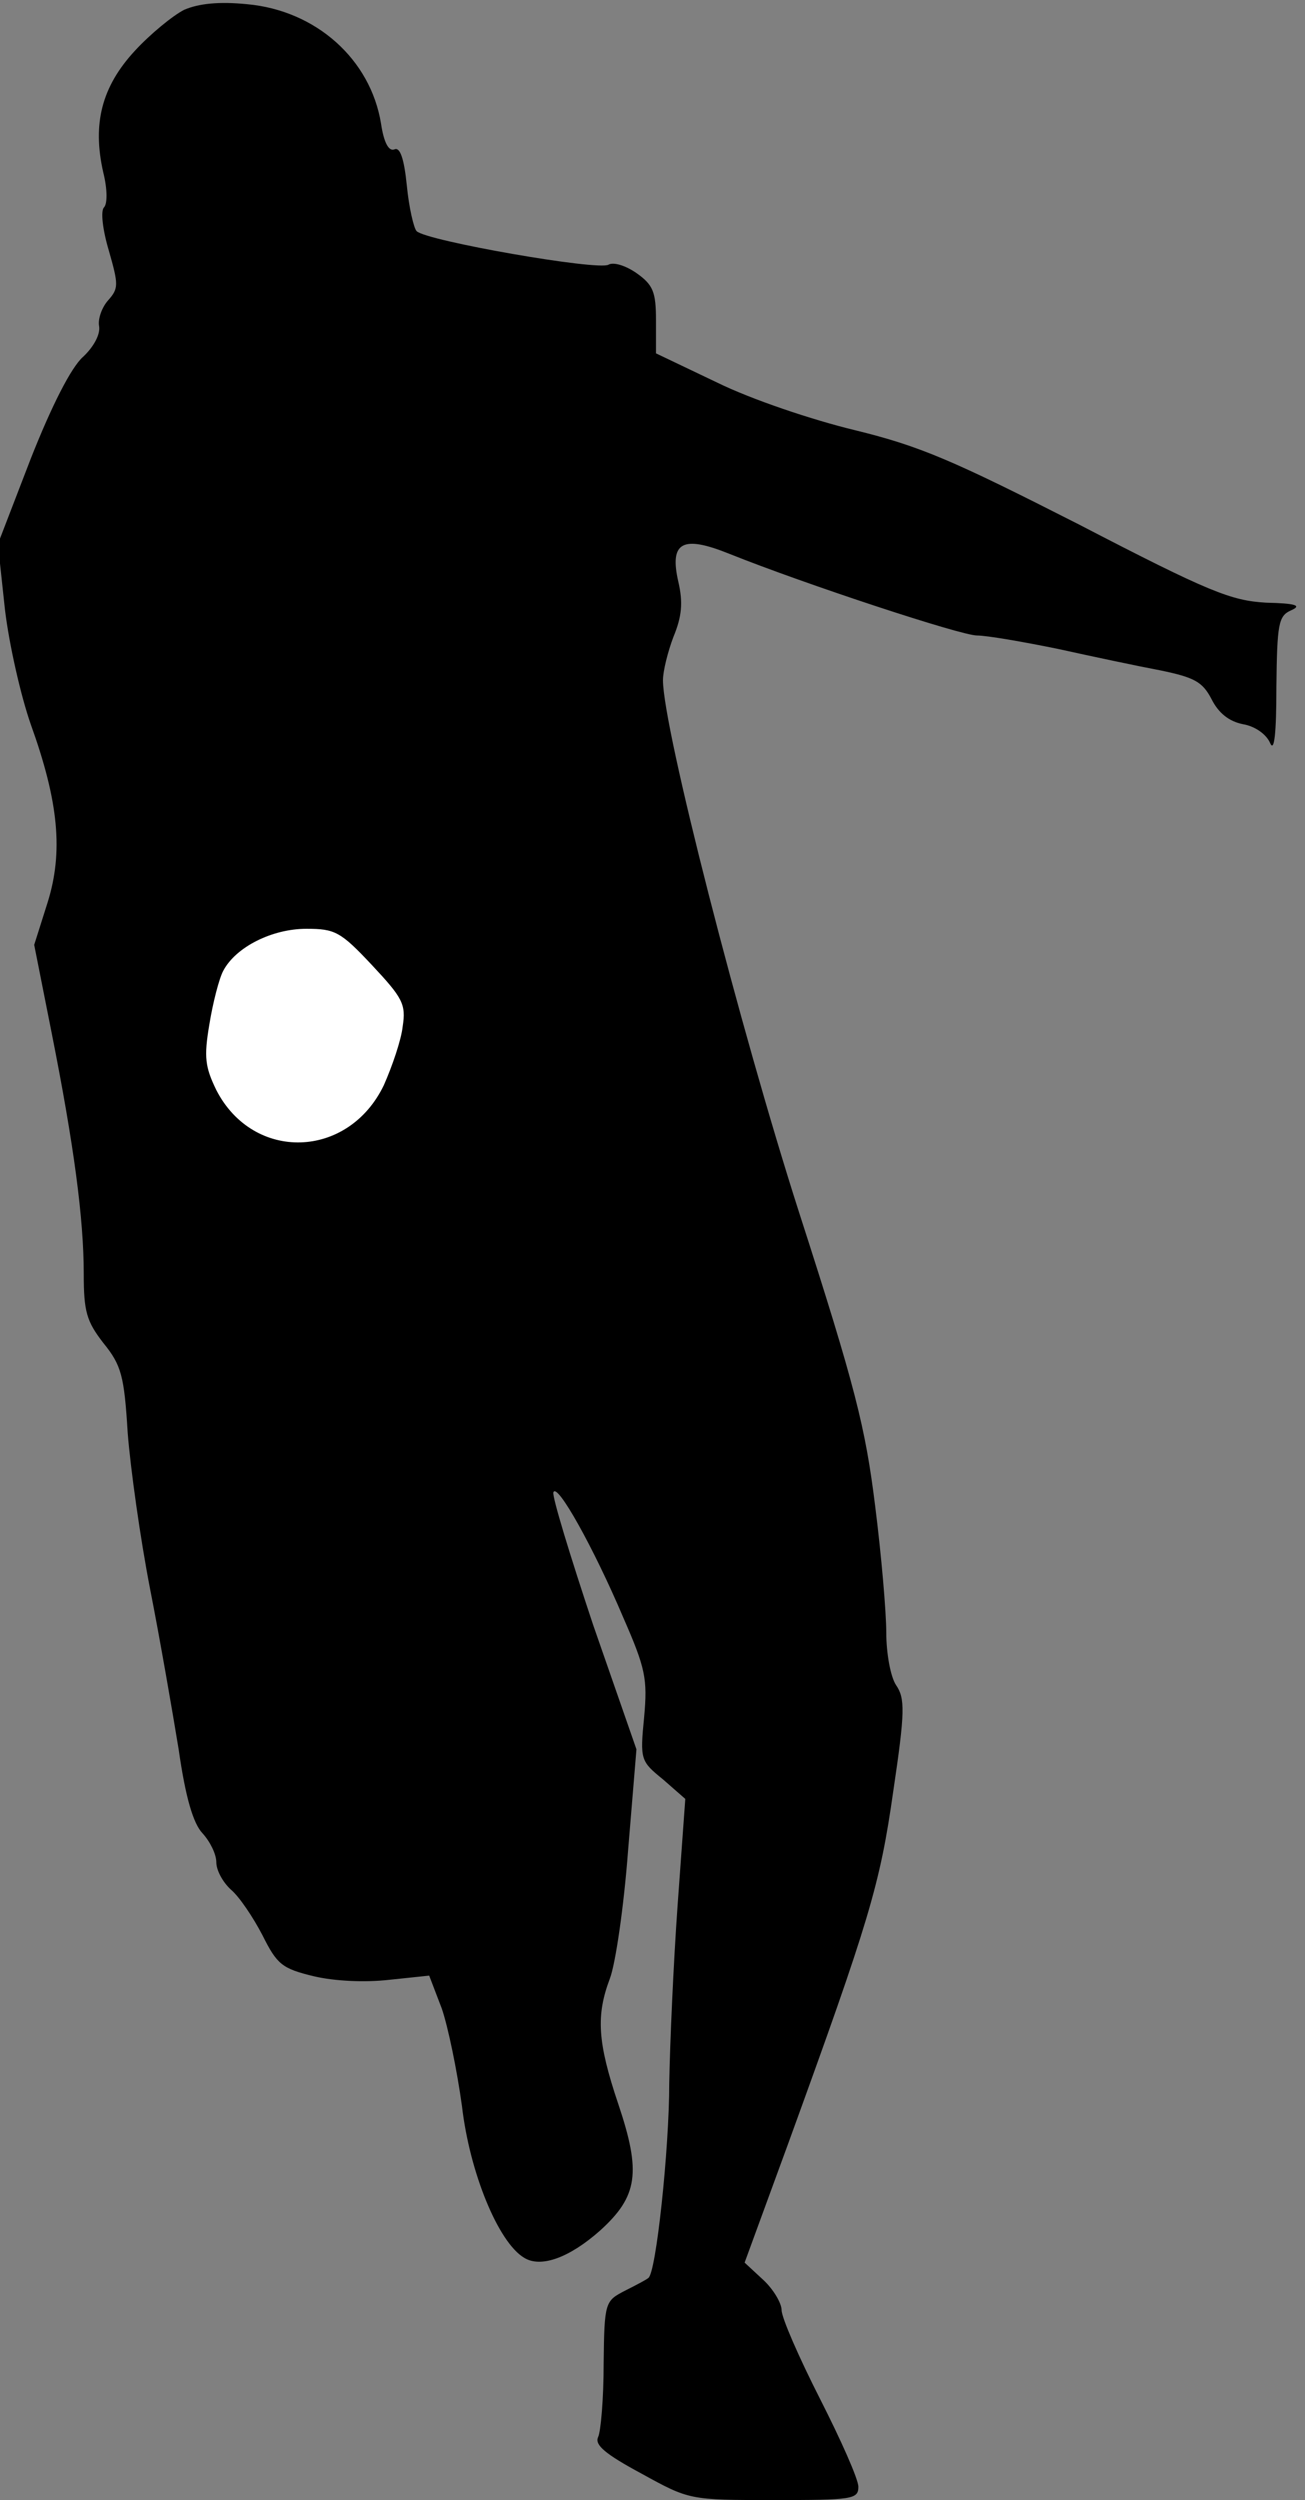 <?xml version="1.0" standalone="no"?>
<!DOCTYPE svg PUBLIC "-//W3C//DTD SVG 20010904//EN"
 "http://www.w3.org/TR/2001/REC-SVG-20010904/DTD/svg10.dtd">
<svg version="1.0" xmlns="http://www.w3.org/2000/svg"
 width="187pt" height="358pt" viewBox="0 0 187 358"
 preserveAspectRatio="xMidYMid meet">
<rect x="0" y="0" width="187" height="358" fill="#808080" stroke="none"/>
<g transform="translate(0,358) scale(0.1,-0.1)"
fill="#000000" stroke="none">
<path fill="#000000" stroke="none" d="M264 3566 c-16 -8 -49 -35 -71 -59 -47
-51 -61 -104 -45 -174 6 -24 6 -45 1 -50 -5 -5 -2 -32 7 -62 14 -49 14 -54 -1
-71 -9 -10 -15 -27 -13 -37 2 -12 -8 -30 -23 -44 -17 -15 -45 -70 -75 -146
l-47 -122 10 -93 c6 -51 23 -125 37 -165 40 -111 47 -183 24 -256 l-19 -60 25
-126 c32 -161 46 -266 46 -345 0 -54 4 -68 28 -99 26 -32 30 -47 35 -129 4
-51 18 -151 32 -223 14 -71 32 -175 41 -230 10 -70 21 -106 34 -120 11 -12 20
-30 20 -42 0 -11 9 -28 21 -39 12 -10 32 -40 45 -65 21 -42 28 -48 74 -59 30
-7 73 -9 108 -5 l57 6 18 -47 c9 -26 22 -89 29 -140 11 -95 52 -195 89 -217
24 -15 65 0 109 39 54 49 59 83 26 181 -30 89 -32 127 -12 180 8 21 20 103 26
183 l12 145 -62 178 c-33 99 -59 184 -57 190 5 15 58 -80 100 -179 32 -73 35
-88 30 -143 -6 -61 -5 -63 27 -89 l32 -28 -11 -152 c-6 -84 -11 -198 -12 -255
0 -95 -19 -273 -30 -279 -2 -2 -17 -10 -33 -18 -29 -15 -30 -16 -31 -105 0
-49 -4 -97 -8 -105 -5 -11 10 -24 62 -52 69 -38 69 -38 190 -38 112 0 121 1
121 19 0 11 -25 67 -55 126 -30 59 -55 116 -55 127 0 10 -12 30 -26 43 l-27
25 63 172 c116 319 131 369 150 503 17 114 17 133 4 152 -8 12 -14 46 -14 75
0 29 -7 111 -16 182 -14 112 -28 169 -109 420 -85 265 -195 694 -195 762 0 13
7 41 15 62 12 29 14 49 7 79 -13 57 6 67 73 40 110 -44 332 -117 355 -117 14
0 66 -9 115 -19 50 -11 116 -25 148 -31 48 -10 60 -16 73 -41 10 -20 25 -32
45 -36 18 -3 34 -15 39 -27 6 -14 9 14 9 80 1 91 3 102 21 110 16 7 7 10 -36
11 -50 3 -81 15 -268 112 -181 92 -227 112 -321 135 -62 15 -148 44 -197 68
l-88 42 0 47 c0 41 -4 51 -28 68 -16 11 -33 16 -40 12 -14 -9 -261 34 -275 48
-4 4 -11 34 -14 65 -4 40 -10 56 -18 52 -8 -3 -15 10 -19 37 -15 92 -93 162
-192 171 -40 4 -69 1 -90 -8z"/>
<path fill="#ffffff" stroke="none" d="M533 2198 c44 -47 49 -56 44 -88 -2
-19 -15 -57 -27 -84 -51 -106 -187 -110 -240 -7 -16 33 -18 47 -10 94 5 31 14
66 20 77 18 34 70 60 119 60 41 0 49 -4 94 -52z"/>
</g>
</svg>
